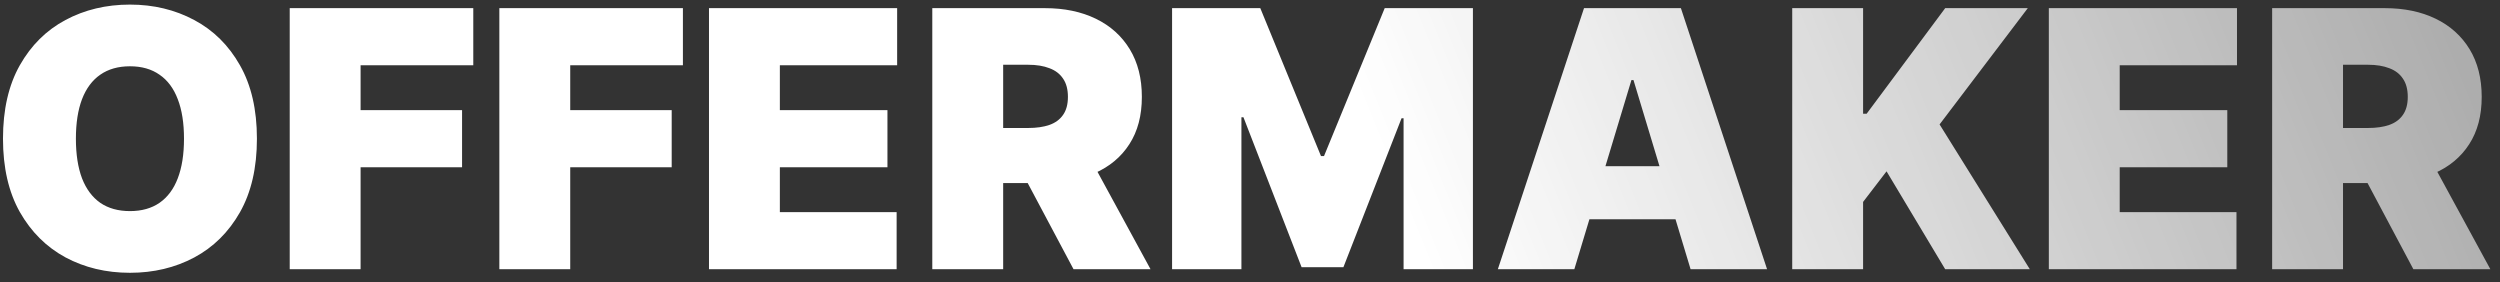 <svg width="195" height="22" viewBox="0 0 195 22" fill="none" xmlns="http://www.w3.org/2000/svg">
<rect x="0" y="0" width="195" height="22" fill="#333333" stroke="none"/>
<path d="M20.04 10.818C20.04 13.085 19.599 14.998 18.717 16.555C17.836 18.107 16.646 19.283 15.148 20.085C13.65 20.881 11.979 21.278 10.136 21.278C8.28 21.278 6.603 20.877 5.105 20.075C3.614 19.267 2.427 18.087 1.545 16.535C0.67 14.978 0.233 13.072 0.233 10.818C0.233 8.551 0.67 6.642 1.545 5.091C2.427 3.533 3.614 2.357 5.105 1.561C6.603 0.759 8.28 0.358 10.136 0.358C11.979 0.358 13.65 0.759 15.148 1.561C16.646 2.357 17.836 3.533 18.717 5.091C19.599 6.642 20.04 8.551 20.04 10.818ZM14.352 10.818C14.352 9.598 14.19 8.571 13.865 7.736C13.547 6.894 13.073 6.258 12.443 5.827C11.82 5.389 11.051 5.17 10.136 5.17C9.222 5.17 8.449 5.389 7.82 5.827C7.197 6.258 6.723 6.894 6.398 7.736C6.08 8.571 5.92 9.598 5.92 10.818C5.92 12.038 6.08 13.069 6.398 13.911C6.723 14.746 7.197 15.382 7.82 15.82C8.449 16.25 9.222 16.466 10.136 16.466C11.051 16.466 11.82 16.25 12.443 15.82C13.073 15.382 13.547 14.746 13.865 13.911C14.19 13.069 14.352 12.038 14.352 10.818ZM22.598 21V0.636H36.916V5.091H28.126V8.591H36.041V13.046H28.126V21H22.598ZM38.949 21V0.636H53.267V5.091H44.478V8.591H52.392V13.046H44.478V21H38.949ZM55.301 21V0.636H69.977V5.091H60.829V8.591H69.221V13.046H60.829V16.546H69.937V21H55.301ZM72.719 21V0.636H81.508C83.02 0.636 84.342 0.911 85.476 1.462C86.609 2.012 87.491 2.804 88.121 3.838C88.751 4.872 89.065 6.112 89.065 7.557C89.065 9.015 88.74 10.245 88.091 11.246C87.448 12.247 86.543 13.002 85.376 13.513C84.216 14.023 82.861 14.278 81.31 14.278H76.06V9.983H80.196C80.846 9.983 81.399 9.903 81.856 9.744C82.32 9.579 82.675 9.317 82.921 8.959C83.172 8.601 83.298 8.134 83.298 7.557C83.298 6.973 83.172 6.5 82.921 6.135C82.675 5.764 82.32 5.492 81.856 5.32C81.399 5.141 80.846 5.051 80.196 5.051H78.247V21H72.719ZM84.651 11.653L89.742 21H83.736L78.764 11.653H84.651ZM91.422 0.636H98.303L103.036 12.171H103.274L108.007 0.636H114.888V21H109.479V9.227H109.32L104.786 20.841H101.524L96.99 9.148H96.831V21H91.422V0.636ZM122.798 21H116.832L123.553 0.636H131.11L137.832 21H131.866L127.411 6.244H127.252L122.798 21ZM121.684 12.966H132.9V17.102H121.684V12.966ZM139.793 21V0.636H145.321V8.869H145.6L151.725 0.636H158.168L151.287 9.705L158.327 21H151.725L147.151 13.364L145.321 15.75V21H139.793ZM159.809 21V0.636H174.485V5.091H165.337V8.591H173.729V13.046H165.337V16.546H174.445V21H159.809ZM177.227 21V0.636H186.016C187.528 0.636 188.85 0.911 189.984 1.462C191.117 2.012 191.999 2.804 192.629 3.838C193.258 4.872 193.573 6.112 193.573 7.557C193.573 9.015 193.248 10.245 192.599 11.246C191.956 12.247 191.051 13.002 189.884 13.513C188.724 14.023 187.369 14.278 185.817 14.278H180.567V9.983H184.704C185.353 9.983 185.907 9.903 186.364 9.744C186.828 9.579 187.183 9.317 187.428 8.959C187.68 8.601 187.806 8.134 187.806 7.557C187.806 6.973 187.68 6.5 187.428 6.135C187.183 5.764 186.828 5.492 186.364 5.32C185.907 5.141 185.353 5.051 184.704 5.051H182.755V21H177.227ZM189.158 11.653L194.249 21H188.244L183.272 11.653H189.158Z" fill="url(#paint0_linear_148_16427)"/>
<defs>
<linearGradient id="paint0_linear_148_16427" x1="98.5" y1="-11" x2="285.5" y2="-86.5" gradientUnits="userSpaceOnUse">
<stop stop-color="white"/>
<stop offset="1" stop-color="white" stop-opacity="0"/>
</linearGradient>
</defs>
</svg>
